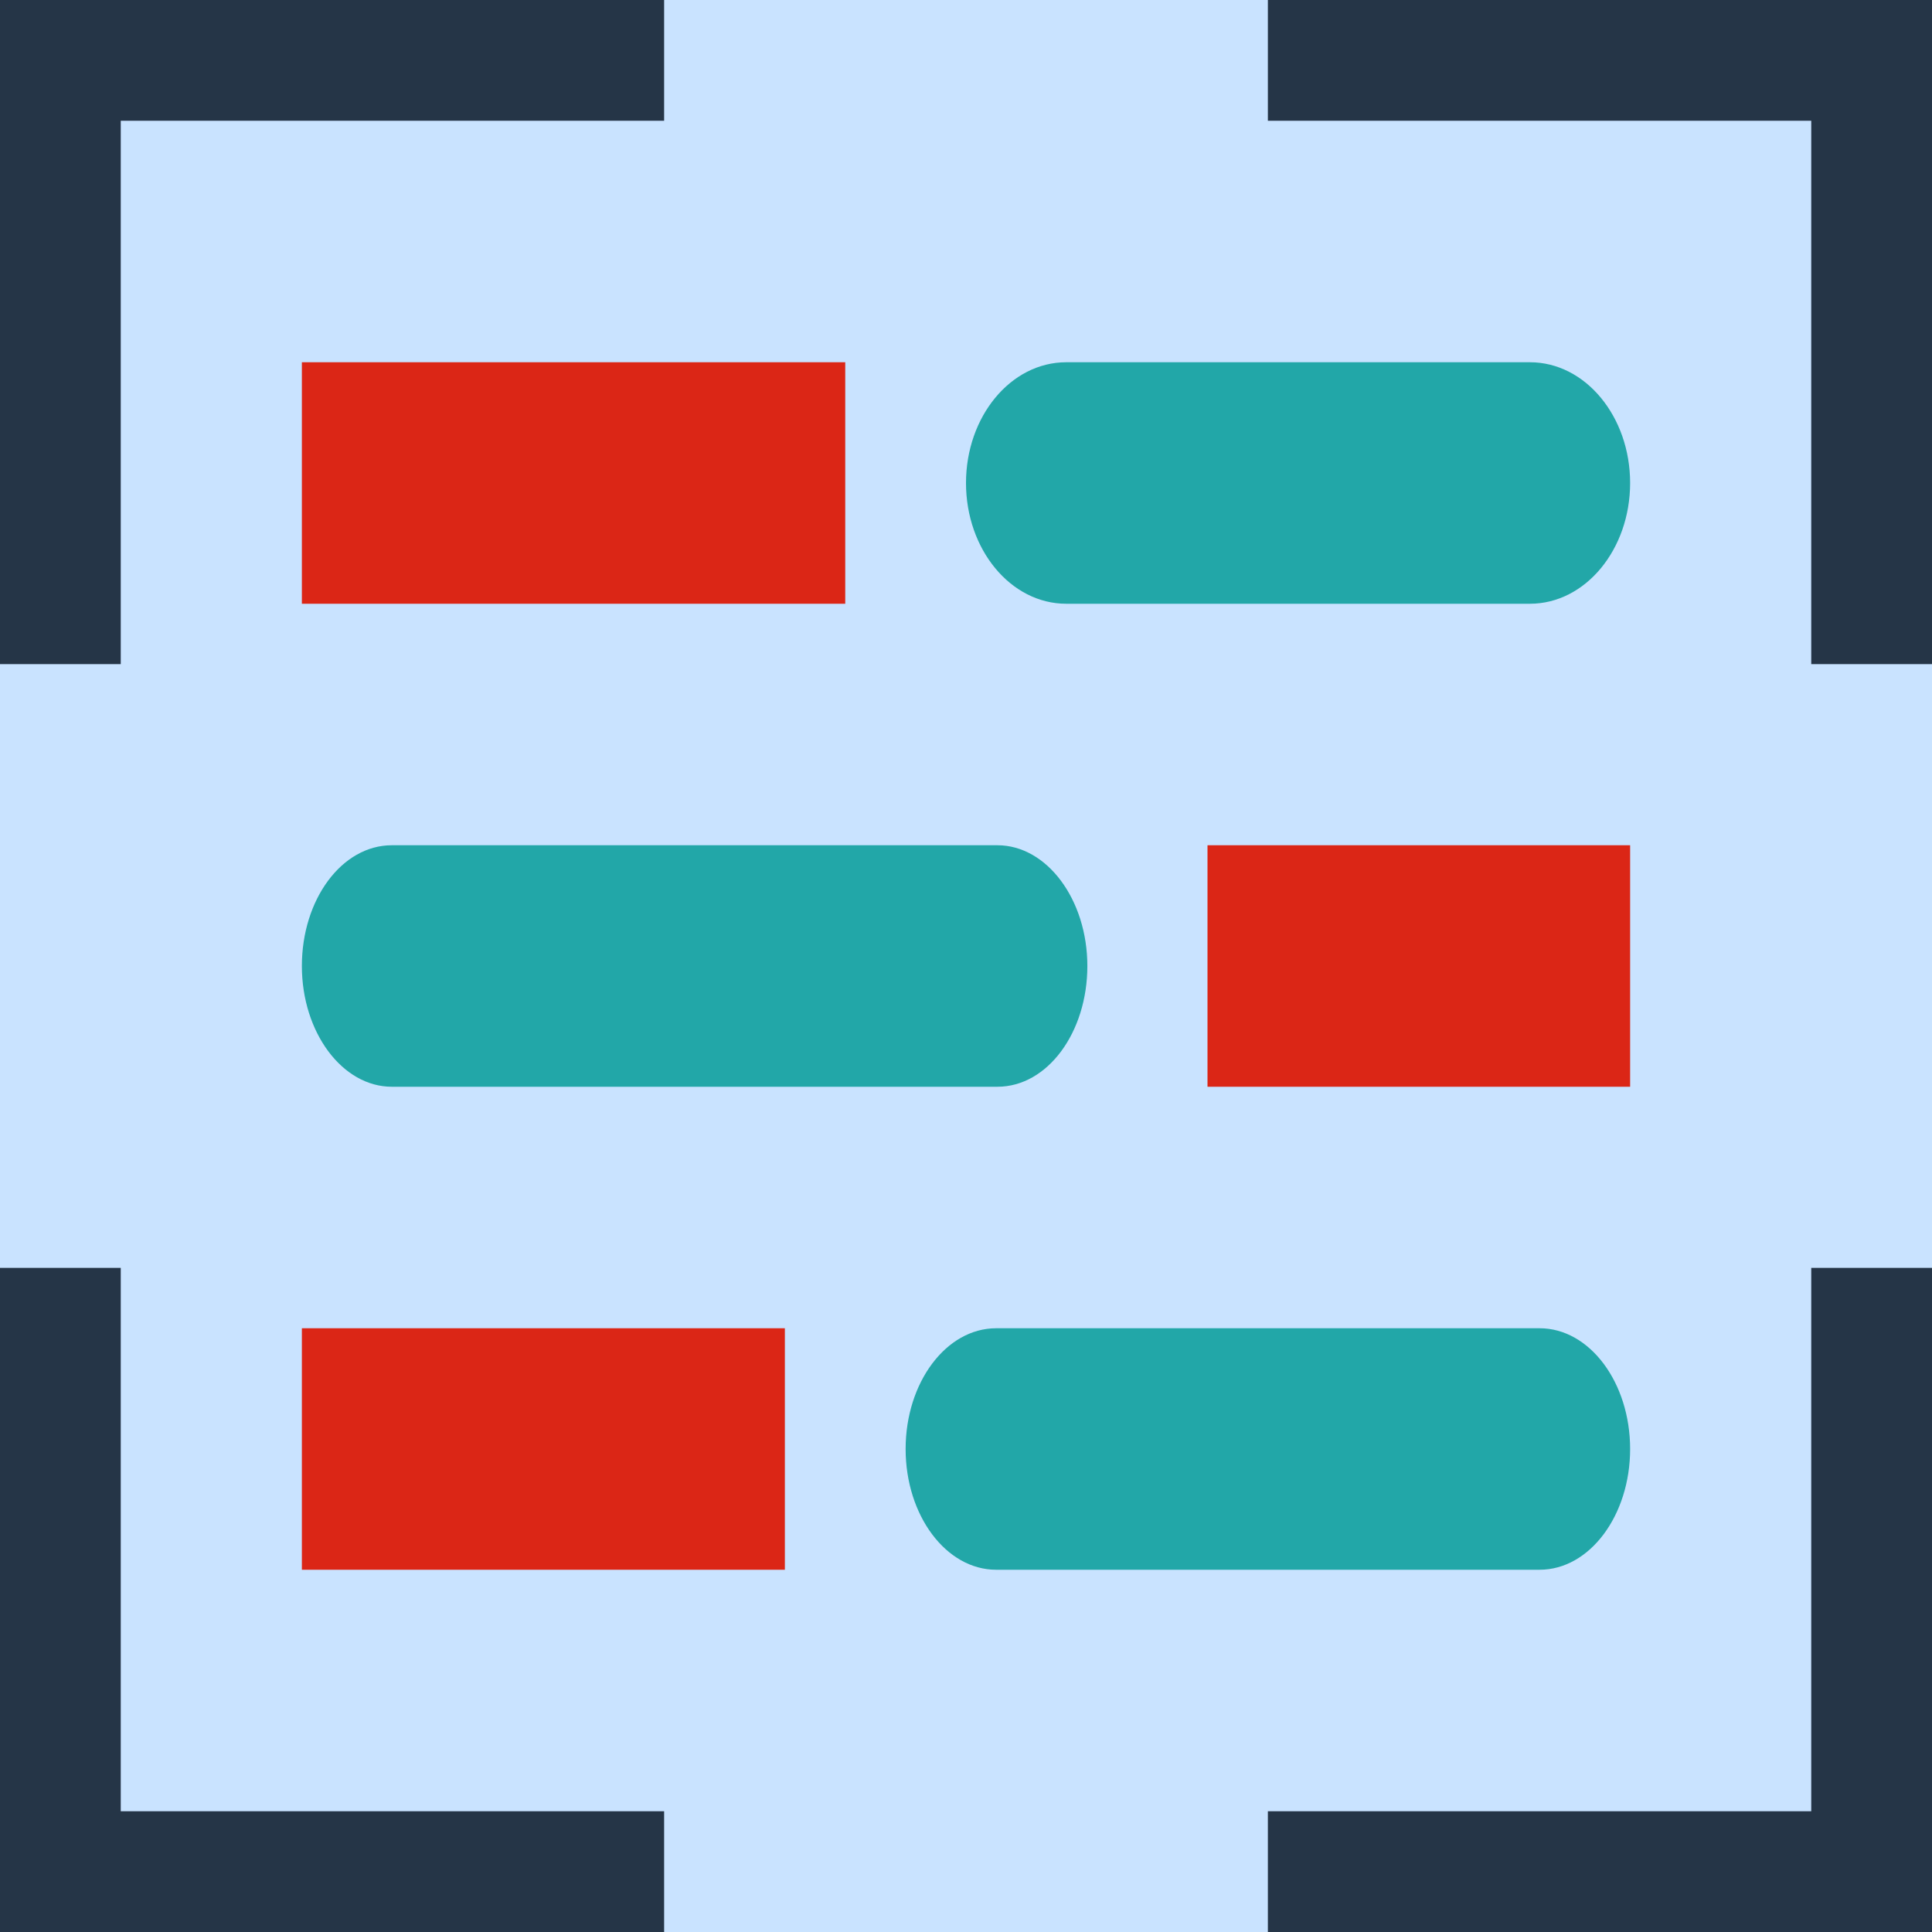 <svg xmlns="http://www.w3.org/2000/svg" viewBox="0 0 32 32">
<defs>
<style>.cls-1{fill:#db2616;}.cls-2{fill:#22a7a8;}.cls-3{fill:#253547;}.cls-4{fill:#c9e3ff;}</style>
</defs>
<rect class="cls-4" y="0" width="32" height="32"/>
<path class="cls-2" d="m25.34,10h-7.68c-.92,0-1.66-.9-1.66-2s.74-2,1.66-2h7.68c.92,0,1.66.9,1.66,2s-.74,2-1.66,2Z"/>
<rect class="cls-1" x="5" y="6" width="9" height="4"/>
<path class="cls-2" d="m16.51,18H6.49c-.82,0-1.49-.9-1.49-2s.66-2,1.49-2h10.03c.82,0,1.49.9,1.49,2s-.66,2-1.49,2Z"/>
<rect class="cls-1" x="20" y="14" width="7" height="4"/>
<rect class="cls-1" x="5" y="22" width="8" height="4"/>
<path class="cls-2" d="m25.5,26h-9c-.83,0-1.5-.9-1.5-2s.67-2,1.5-2h9c.83,0,1.5.9,1.5,2s-.67,2-1.5,2Z"/>
<polygon class="cls-3" points="2 11 0 11 0 0 11 0 11 2 2 2 2 11"/>
<polygon class="cls-3" points="32 11 30 11 30 2 21 2 21 0 32 0 32 11"/>
<polygon class="cls-3" points="32 32 21 32 21 30 30 30 30 21 32 21 32 32"/>
<polygon class="cls-3" points="11 32 0 32 0 21 2 21 2 30 11 30 11 32"/>
</svg>
